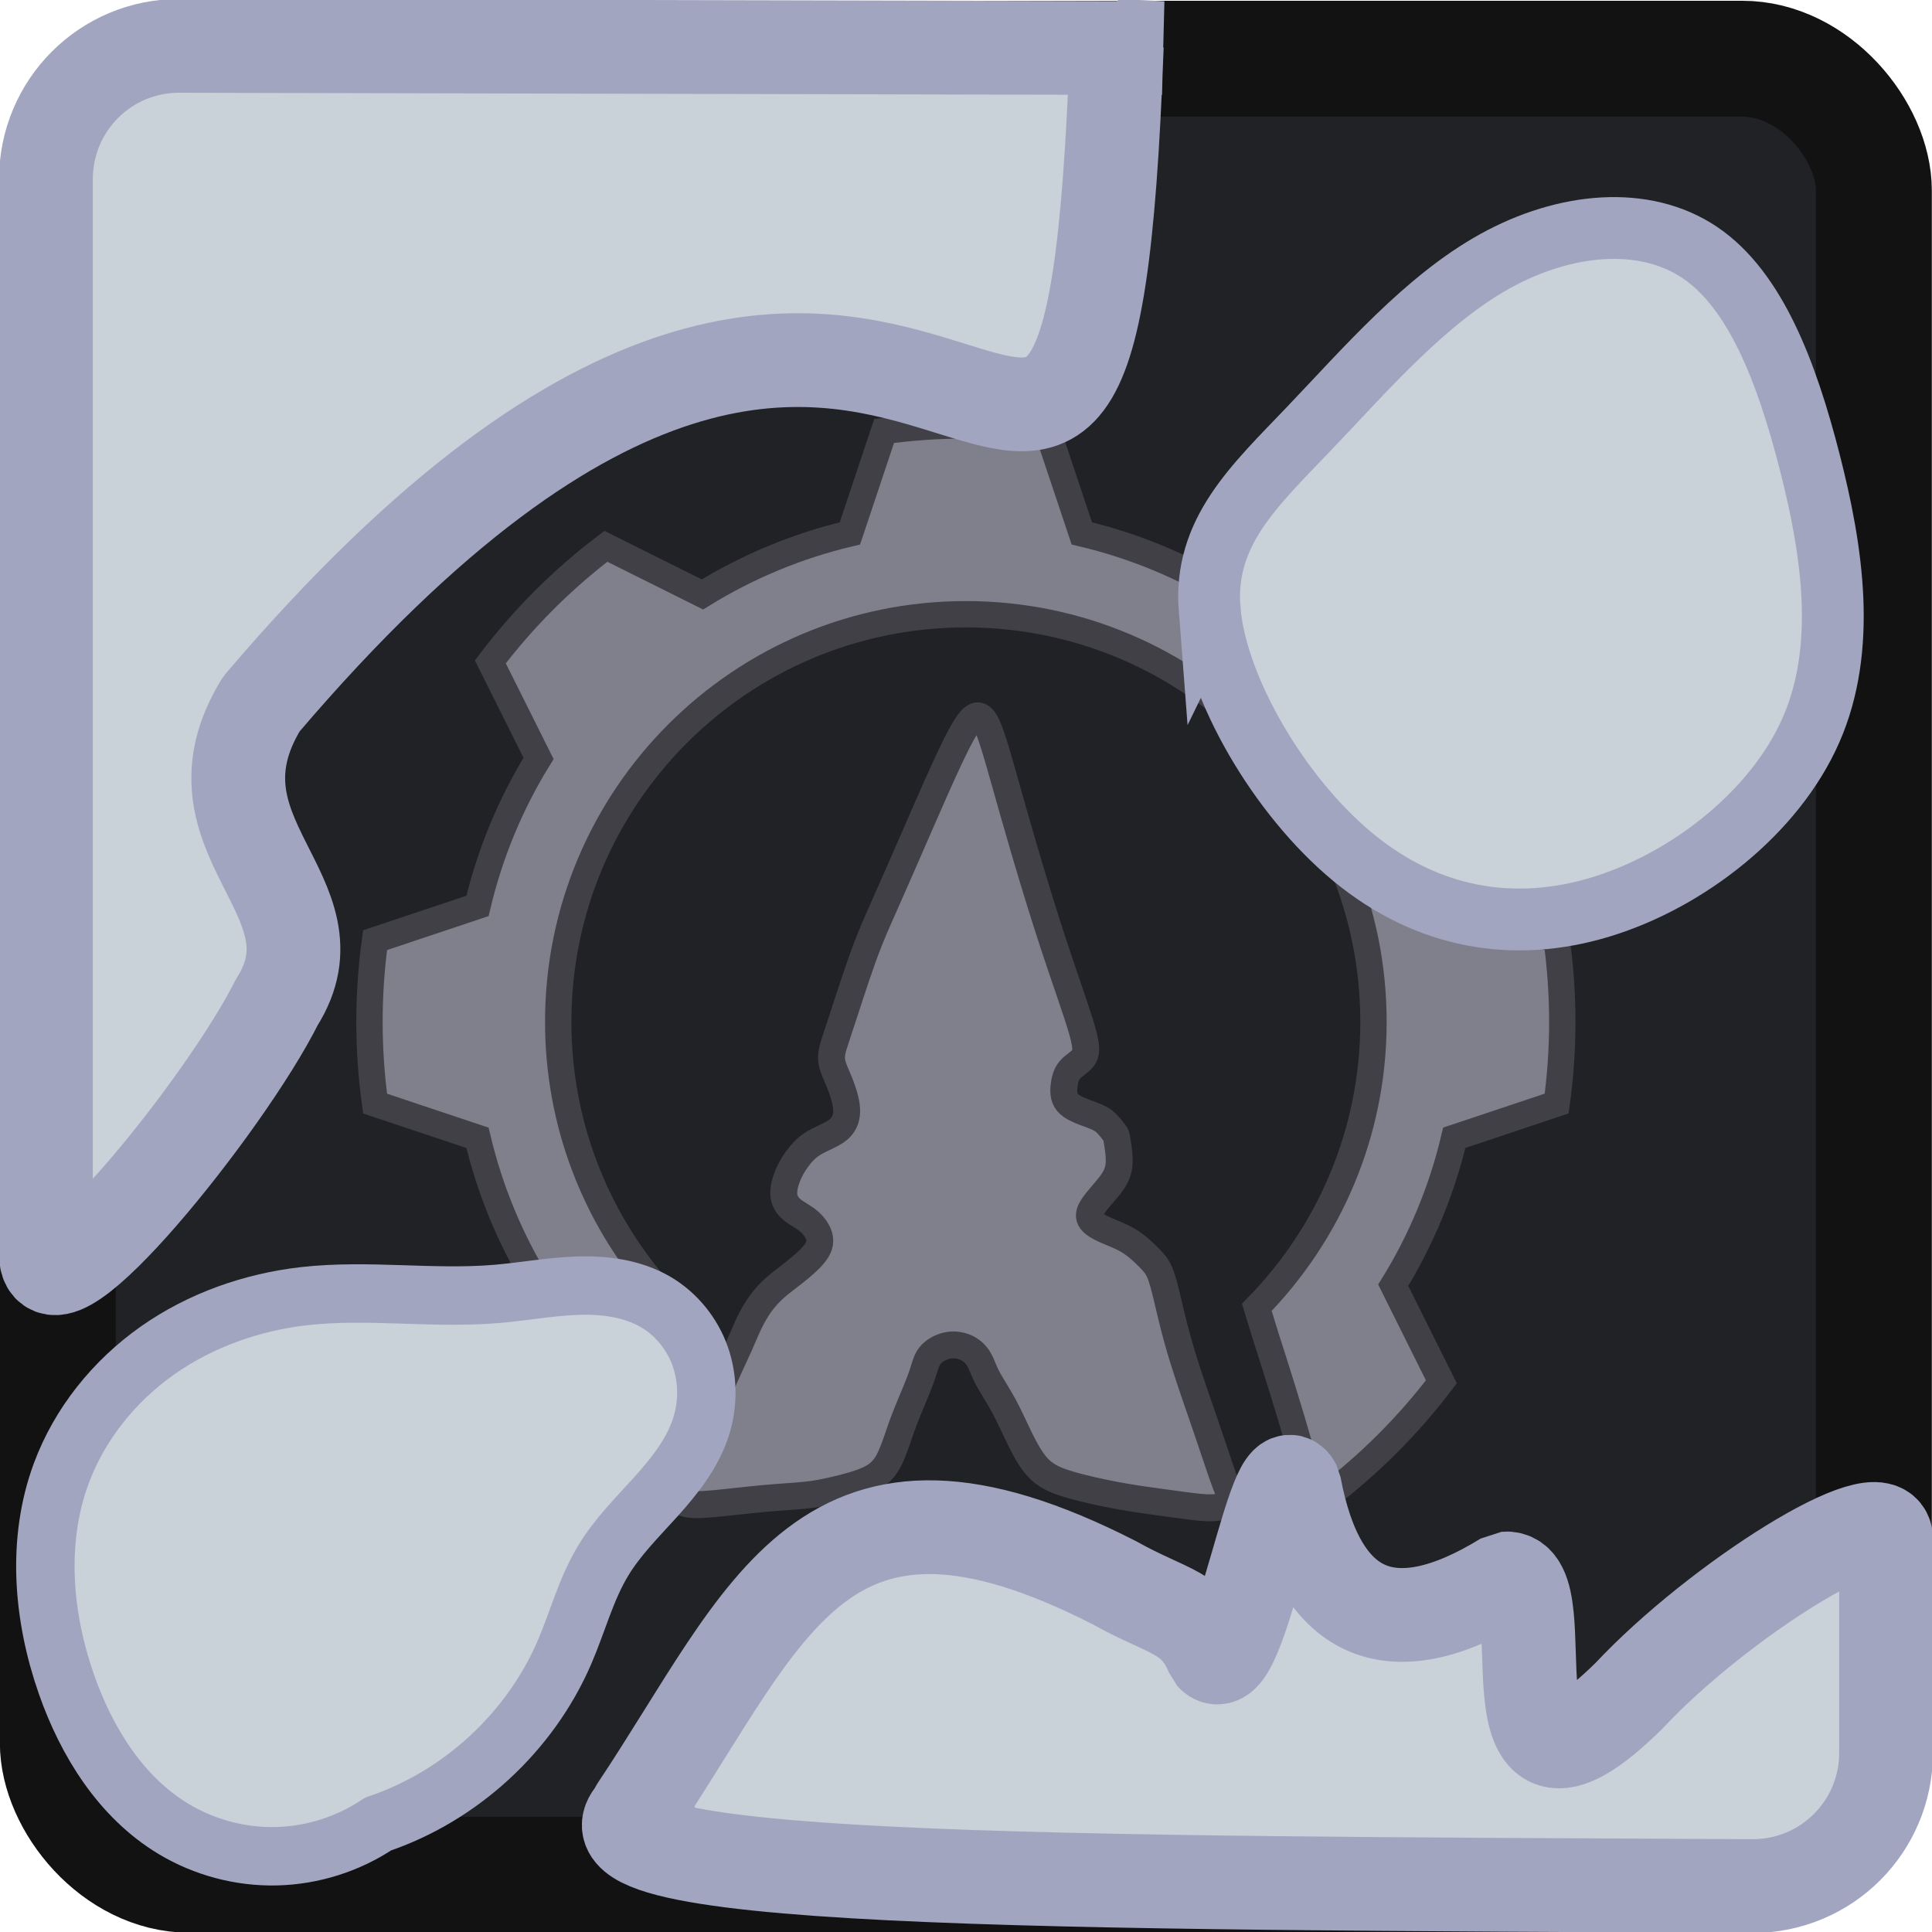 <?xml version="1.0" encoding="UTF-8" standalone="no"?>
<!-- Created with Inkscape (http://www.inkscape.org/) -->

<svg
   width="125"
   height="125"
   viewBox="0 0 33.073 33.073"
   version="1.1"
   id="svg5"
   xml:space="preserve"
   inkscape:version="1.3 (0e150ed, 2023-07-21)"
   sodipodi:docname="flint_stone.svg"
   inkscape:export-filename="/home/desktopgeek/Downloads/flintstone.png"
   inkscape:export-xdpi="328.51764"
   inkscape:export-ydpi="328.51764"
   xmlns:inkscape="http://www.inkscape.org/namespaces/inkscape"
   xmlns:sodipodi="http://sodipodi.sourceforge.net/DTD/sodipodi-0.dtd"
   xmlns="http://www.w3.org/2000/svg"
   xmlns:svg="http://www.w3.org/2000/svg"><sodipodi:namedview
     id="namedview7"
     pagecolor="#505050"
     bordercolor="#eeeeee"
     borderopacity="1"
     inkscape:showpageshadow="0"
     inkscape:pageopacity="0"
     inkscape:pagecheckerboard="true"
     inkscape:deskcolor="#505050"
     inkscape:document-units="px"
     showgrid="false"
     inkscape:zoom="2.463207"
     inkscape:cx="47.296066"
     inkscape:cy="24.358489"
     inkscape:window-width="1312"
     inkscape:window-height="449"
     inkscape:window-x="0"
     inkscape:window-y="25"
     inkscape:window-maximized="0"
     inkscape:current-layer="layer1"
     inkscape:pageshadow="0"
     units="px" /><defs
     id="defs2"><inkscape:path-effect
       effect="fillet_chamfer"
       id="path-effect1863"
       is_visible="true"
       lpeversion="1"
       nodesatellites_param="F,0,0,1,0,0,0,1 @ F,0,0,1,0,0,0,1 @ F,0,0,1,0,0,0,1 @ F,0,0,1,0,0,0,1 @ F,0,0,1,0,0,0,1 @ F,0,0,1,0,0,0,1 @ F,0,0,1,0,0,0,1 @ F,0,0,1,0,0,0,1"
       unit="px"
       method="auto"
       mode="F"
       radius="0"
       chamfer_steps="1"
       flexible="false"
       use_knot_distance="true"
       apply_no_radius="true"
       apply_with_radius="true"
       only_selected="false"
       hide_knots="false"
       satellites_param="F,0,0,1,0,0,0,1 @ F,0,0,1,0,0,0,1 @ F,0,0,1,0,0,0,1 @ F,0,0,1,0,0,0,1 @ F,0,0,1,0,0,0,1 @ F,0,0,1,0,0,0,1 @ F,0,0,1,0,0,0,1 @ F,0,0,1,0,0,0,1" /><inkscape:path-effect
       effect="bspline"
       id="path-effect35040"
       is_visible="true"
       lpeversion="1"
       weight="33.333"
       steps="2"
       helper_size="0"
       apply_no_weight="true"
       apply_with_weight="true"
       only_selected="false" /><inkscape:path-effect
       effect="bspline"
       id="path-effect34310"
       is_visible="true"
       lpeversion="1"
       weight="33.333"
       steps="2"
       helper_size="0"
       apply_no_weight="true"
       apply_with_weight="true"
       only_selected="false" /><inkscape:path-effect
       effect="bspline"
       id="path-effect20365"
       is_visible="true"
       lpeversion="1"
       weight="33.333"
       steps="2"
       helper_size="0"
       apply_no_weight="true"
       apply_with_weight="true"
       only_selected="false" /><inkscape:path-effect
       effect="bspline"
       id="path-effect20361"
       is_visible="true"
       lpeversion="1"
       weight="33.333"
       steps="2"
       helper_size="0"
       apply_no_weight="true"
       apply_with_weight="true"
       only_selected="false" /><inkscape:perspective
       sodipodi:type="inkscape:persp3d"
       inkscape:vp_x="0 : 262.25398 : 1"
       inkscape:vp_y="0 : 999.99995 : 0"
       inkscape:vp_z="744.09448 : 262.25398 : 1"
       inkscape:persp3d-origin="372.04724 : 86.860295 : 1"
       id="perspective2669" /><inkscape:perspective
       sodipodi:type="inkscape:persp3d"
       inkscape:vp_x="0 : -243.92708 : 1"
       inkscape:vp_y="0 : 999.99995 : 0"
       inkscape:vp_z="40 : -243.92708 : 1"
       inkscape:persp3d-origin="20 : -250.59374 : 1"
       id="perspective18" /><inkscape:perspective
       sodipodi:type="inkscape:persp3d"
       inkscape:vp_x="0 : 262.25398 : 1"
       inkscape:vp_y="0 : 999.99995 : 0"
       inkscape:vp_z="744.09448 : 262.25398 : 1"
       inkscape:persp3d-origin="372.04724 : 86.860295 : 1"
       id="perspective2669-6" /><inkscape:perspective
       sodipodi:type="inkscape:persp3d"
       inkscape:vp_x="0 : 262.25398 : 1"
       inkscape:vp_y="0 : 999.99995 : 0"
       inkscape:vp_z="744.09448 : 262.25398 : 1"
       inkscape:persp3d-origin="372.04724 : 86.860295 : 1"
       id="perspective2669-2" /><inkscape:perspective
       sodipodi:type="inkscape:persp3d"
       inkscape:vp_x="0 : 262.25398 : 1"
       inkscape:vp_y="0 : 999.99995 : 0"
       inkscape:vp_z="744.09448 : 262.25398 : 1"
       inkscape:persp3d-origin="372.04724 : 86.860295 : 1"
       id="perspective2669-64" /><inkscape:path-effect
       effect="spiro"
       id="path-effect69-0"
       is_visible="true"
       lpeversion="1" /><inkscape:path-effect
       effect="bspline"
       id="path-effect30-2-1"
       is_visible="true"
       lpeversion="1.3"
       weight="33.333"
       steps="2"
       helper_size="0"
       apply_no_weight="true"
       apply_with_weight="true"
       only_selected="false"
       uniform="false" /></defs><g
     inkscape:label="Layer 1"
     inkscape:groupmode="layer"
     id="layer1"><g
       id="g50857"
       transform="translate(-222.808,-102.769)"><g
         inkscape:label="Layer 1"
         id="layer1-6"
         transform="translate(222.806,102.782)"><rect
           style="opacity:1;fill:#212226;fill-opacity:1;stroke:#121212;stroke-width:1.984;stroke-linecap:square;stroke-linejoin:bevel;stroke-miterlimit:10;stroke-dasharray:none;stroke-opacity:1"
           id="rect969"
           width="31.088"
           height="31.088"
           x="0.992"
           y="0.992"
           rx="2.255"
           ry="2.255" /><path
           id="path29-4"
           style="fill:#80808c;fill-opacity:1;stroke:#404046;stroke-width:0.451;stroke-dasharray:none;stroke-opacity:1"
           d="m 16.536,7.269 c -0.475,0 -0.941,0.033 -1.399,0.096 L 14.551,9.118 C 13.647,9.332 12.796,9.688 12.027,10.163 L 10.374,9.339 C 9.628,9.904 8.962,10.57 8.396,11.317 l 0.825,1.653 c -0.475,0.769 -0.831,1.62 -1.045,2.525 l -1.753,0.586 c -0.063,0.457 -0.096,0.924 -0.096,1.399 0,0.474 0.033,0.941 0.096,1.399 l 1.753,0.586 c 0.214,0.905 0.57,1.755 1.045,2.524 l -0.824,1.653 c 0.481,0.635 1.035,1.211 1.649,1.717 0.051,-0.094 0.1,-0.19 0.145,-0.288 0.132,-0.288 0.251,-0.582 0.367,-0.877 0.1,-0.253 0.194,-0.507 0.284,-0.763 0.09,-0.239 0.148,-0.489 0.215,-0.735 0.043,-0.164 0.087,-0.329 0.132,-0.493 0.019,-0.058 0.038,-0.116 0.057,-0.173 -1.052,-1.222 -1.688,-2.811 -1.688,-4.55 0,-3.854 3.124,-6.978 6.978,-6.978 3.854,0 6.978,3.124 6.978,6.978 0,1.903 -0.762,3.627 -1.997,4.886 0.088,0.291 0.177,0.581 0.272,0.87 0.224,0.705 0.44,1.413 0.63,2.127 0.013,0.046 0.026,0.091 0.039,0.137 l 0.24,0.12 c 0.746,-0.566 1.412,-1.232 1.978,-1.978 L 23.852,21.988 c 0.475,-0.769 0.831,-1.619 1.045,-2.524 l 1.753,-0.586 c 0.063,-0.457 0.096,-0.924 0.096,-1.399 0,-0.474 -0.033,-0.941 -0.096,-1.399 l -1.753,-0.586 c -0.214,-0.905 -0.57,-1.756 -1.045,-2.525 l 0.825,-1.653 C 24.111,10.57 23.444,9.904 22.698,9.339 L 21.045,10.163 C 20.276,9.688 19.426,9.332 18.521,9.118 L 17.935,7.365 c -0.457,-0.063 -0.924,-0.096 -1.399,-0.096 z" /><path
           id="path34308"
           style="fill:#80808c;fill-opacity:1;stroke:#404046;stroke-width:0.461;stroke-linecap:round;stroke-linejoin:round;stroke-miterlimit:10;stroke-dasharray:none;stroke-opacity:1"
           d="m 16.731,12.241 c -0.032,0.003 -0.068,0.024 -0.112,0.074 -0.087,0.1 -0.203,0.313 -0.361,0.648 -0.158,0.335 -0.358,0.793 -0.545,1.222 -0.187,0.429 -0.361,0.829 -0.497,1.135 -0.135,0.306 -0.232,0.519 -0.319,0.735 -0.087,0.216 -0.164,0.435 -0.235,0.645 -0.071,0.21 -0.135,0.409 -0.197,0.596 -0.061,0.187 -0.119,0.361 -0.164,0.5 -0.045,0.139 -0.077,0.242 -0.061,0.355 0.016,0.113 0.081,0.235 0.139,0.381 0.058,0.145 0.11,0.313 0.116,0.445 0.006,0.132 -0.032,0.229 -0.094,0.3 -0.061,0.071 -0.145,0.116 -0.239,0.161 -0.093,0.045 -0.197,0.09 -0.284,0.152 -0.087,0.061 -0.158,0.139 -0.222,0.226 -0.065,0.087 -0.123,0.184 -0.168,0.293 -0.045,0.11 -0.077,0.232 -0.068,0.335 0.01,0.103 0.061,0.187 0.145,0.255 0.084,0.068 0.2,0.119 0.297,0.206 0.097,0.087 0.174,0.21 0.174,0.322 -2.5e-5,0.113 -0.077,0.216 -0.177,0.316 -0.1,0.1 -0.222,0.197 -0.335,0.284 -0.113,0.087 -0.216,0.164 -0.31,0.255 -0.094,0.09 -0.177,0.193 -0.248,0.303 -0.071,0.11 -0.129,0.226 -0.177,0.332 -0.048,0.106 -0.087,0.203 -0.139,0.319 -0.052,0.116 -0.116,0.252 -0.171,0.371 -0.055,0.119 -0.1,0.223 -0.148,0.342 -0.048,0.119 -0.1,0.255 -0.168,0.39 -0.068,0.135 -0.152,0.271 -0.216,0.387 -0.065,0.116 -0.11,0.213 -0.155,0.306 -0.045,0.094 -0.09,0.184 -0.135,0.274 -0.045,0.09 -0.09,0.181 -0.103,0.29 -0.013,0.11 0.006,0.239 0.113,0.3 0.106,0.061 0.3,0.055 0.551,0.032 0.252,-0.023 0.561,-0.061 0.842,-0.087 0.281,-0.026 0.532,-0.039 0.722,-0.058 0.19,-0.019 0.319,-0.045 0.513,-0.09 0.193,-0.045 0.451,-0.11 0.622,-0.2 0.171,-0.09 0.255,-0.206 0.326,-0.358 0.071,-0.152 0.129,-0.339 0.187,-0.503 0.058,-0.164 0.116,-0.306 0.181,-0.461 0.065,-0.155 0.135,-0.322 0.181,-0.458 0.045,-0.135 0.065,-0.239 0.132,-0.322 0.068,-0.084 0.184,-0.148 0.3,-0.171 0.116,-0.023 0.232,-0.003 0.326,0.042 0.094,0.045 0.164,0.116 0.213,0.2 0.048,0.084 0.074,0.181 0.142,0.31 0.068,0.129 0.177,0.29 0.277,0.474 0.1,0.184 0.19,0.39 0.284,0.58 0.094,0.19 0.19,0.364 0.306,0.487 0.116,0.123 0.252,0.194 0.445,0.258 0.193,0.064 0.445,0.122 0.661,0.168 0.216,0.045 0.397,0.077 0.632,0.113 0.235,0.035 0.526,0.074 0.745,0.103 0.219,0.029 0.368,0.048 0.506,0.042 0.139,-0.006 0.268,-0.039 0.31,-0.084 0.042,-0.045 -0.003,-0.103 -0.077,-0.293 -0.074,-0.19 -0.177,-0.513 -0.316,-0.919 -0.139,-0.406 -0.313,-0.896 -0.435,-1.296 -0.123,-0.4 -0.193,-0.709 -0.248,-0.942 -0.055,-0.232 -0.094,-0.387 -0.142,-0.497 -0.048,-0.11 -0.106,-0.174 -0.193,-0.261 -0.087,-0.087 -0.203,-0.197 -0.335,-0.277 -0.132,-0.081 -0.281,-0.132 -0.403,-0.187 -0.123,-0.055 -0.219,-0.113 -0.255,-0.181 -0.036,-0.068 -0.01,-0.145 0.058,-0.242 0.068,-0.097 0.177,-0.213 0.264,-0.322 0.087,-0.11 0.151,-0.213 0.168,-0.358 0.016,-0.145 -0.016,-0.332 -0.032,-0.426 -0.016,-0.094 -0.016,-0.093 -0.045,-0.132 -0.029,-0.039 -0.087,-0.116 -0.145,-0.171 -0.058,-0.055 -0.116,-0.087 -0.235,-0.132 -0.119,-0.045 -0.3,-0.103 -0.394,-0.187 -0.094,-0.084 -0.1,-0.193 -0.09,-0.3 0.01,-0.106 0.036,-0.21 0.1,-0.287 0.065,-0.077 0.168,-0.129 0.226,-0.203 0.058,-0.074 0.071,-0.171 -0.016,-0.477 -0.087,-0.306 -0.274,-0.822 -0.461,-1.387 -0.187,-0.564 -0.374,-1.177 -0.522,-1.68 -0.148,-0.503 -0.258,-0.896 -0.348,-1.216 -0.09,-0.319 -0.161,-0.564 -0.219,-0.735 -0.058,-0.171 -0.103,-0.268 -0.155,-0.322 -0.026,-0.027 -0.053,-0.044 -0.085,-0.042 z" /><path
           id="rect40199"
           style="opacity:1;fill:#c9d1d9;fill-opacity:1;stroke:#a2a5c0;stroke-width:1.605;stroke-linecap:square;stroke-linejoin:bevel;stroke-miterlimit:10;stroke-dasharray:none;stroke-opacity:1"
           d="M 3.072,0.772 C 1.807,0.769 0.788,1.792 0.788,3.057 V 21.448 C 0.783,22.703 3.859,18.905 4.741,17.142 5.893,15.327 3.086,14.308 4.477,12.038 16.118,-1.635 18.609,14.811 19.12,0.772 l 0.776,0.038 z M 10.901,30.957 c -0.072,0.101 0.269,-0.182 0.181,-0.094 -2.158,1.369 6.993,1.35 18.922,1.411 1.266,0 2.285,-1.019 2.285,-2.285 v -3.658 c -0.007,-0.735 -2.861,1.039 -4.405,2.689 -2.618,2.579 -1.144,-2.083 -2.114,-2.012 -1.987,1.226 -3.195,0.621 -3.608,-1.584 -0.329,-0.658 -0.947,3.408 -1.406,2.892 -0.308,-0.748 -0.759,-0.72 -1.672,-1.232 -5.005,-2.559 -5.916,0.474 -8.183,3.872 z"
           sodipodi:nodetypes="sscccccscccsccccccc" /></g><path
         style="fill:#c9d1d9;fill-opacity:1;fill-rule:evenodd;stroke:#a2a5c0;stroke-width:1;stroke-dasharray:none;stroke-opacity:1"
         d="m 229.28,133.994 c -0.512,0.343 -1.123,0.536 -1.739,0.551 -0.616,0.015 -1.235,-0.15 -1.763,-0.468 -0.897,-0.54 -1.486,-1.486 -1.832,-2.474 -0.407,-1.161 -0.516,-2.462 -0.088,-3.615 0.314,-0.846 0.907,-1.58 1.645,-2.1 0.738,-0.52 1.616,-0.829 2.513,-0.931 1.091,-0.123 2.197,0.054 3.292,-0.038 0.461,-0.039 0.919,-0.125 1.381,-0.141 0.463,-0.016 0.942,0.045 1.342,0.278 0.355,0.208 0.629,0.548 0.765,0.936 0.136,0.388 0.136,0.821 0.009,1.212 -0.147,0.451 -0.451,0.833 -0.768,1.186 -0.318,0.352 -0.659,0.69 -0.904,1.096 -0.295,0.488 -0.438,1.05 -0.664,1.573 -0.59,1.365 -1.778,2.459 -3.187,2.934 z"
         id="path68-0"
         inkscape:original-d="m 229.28034,133.99416 c -0.92199,0.94828 -2.29992,0.0481 -3.50255,0.0832 -1.20264,0.0352 -1.21465,-1.70567 -1.83194,-2.47382 -0.61731,-0.76815 -0.0655,-2.35353 -0.0883,-3.61499 -0.0228,-1.26146 2.81408,-1.99248 4.15751,-3.03027 1.34344,-1.03778 2.19455,-0.0257 3.29182,-0.0385 1.09729,-0.0128 1.76646,0.12031 2.72327,0.13733 0.95679,0.017 0.49515,1.41804 0.77454,2.14784 0.27937,0.72982 -1.05866,1.5279 -1.67251,2.28223 -0.61382,0.75434 -0.47144,0.99938 -0.66444,1.57259 -0.19322,0.57314 -2.0547,1.94132 -3.18743,2.93434 z"
         inkscape:path-effect="#path-effect69-0"
         clip-path="none"
         inkscape:transform-center-x="-0.66679836"
         inkscape:transform-center-y="0.5994476" /><path
         style="fill:#c9d1d9;fill-opacity:1;stroke:#a2a5c0;stroke-width:1.058;stroke-dasharray:none;stroke-opacity:1"
         d="m 243.515,113.199 c 0.103,1.325 1.176,3.188 2.455,4.244 1.279,1.056 2.764,1.304 4.249,0.849 1.485,-0.455 2.97,-1.615 3.589,-3.022 0.619,-1.408 0.371,-3.064 -0.021,-4.595 -0.392,-1.532 -0.928,-2.939 -1.877,-3.581 -0.949,-0.642 -2.31,-0.518 -3.507,0.145 -1.196,0.662 -2.228,1.863 -3.177,2.857 -0.949,0.994 -1.815,1.78 -1.712,3.105 z"
         id="path29-5"
         inkscape:path-effect="#path-effect30-2-1"
         inkscape:original-d="m 242.54537,112.6605 c 1.0726,1.86301 2.1452,3.72602 3.2178,5.58903 1.48517,0.2484 2.97028,0.4968 4.45542,0.74521 1.48517,-1.15923 2.97028,-2.31842 4.45542,-3.47762 -0.24752,-1.65605 -0.49504,-3.31202 -0.74256,-4.96803 -0.53632,-1.40764 -1.07261,-2.81521 -1.60891,-4.22282 -1.36141,0.12421 -2.72275,0.2484 -4.08413,0.3726 -1.03137,1.20063 -2.0627,2.40121 -3.09405,3.60182 -0.86635,0.78662 -1.73266,1.57321 -2.59899,2.35981 z" /></g></g></svg>
